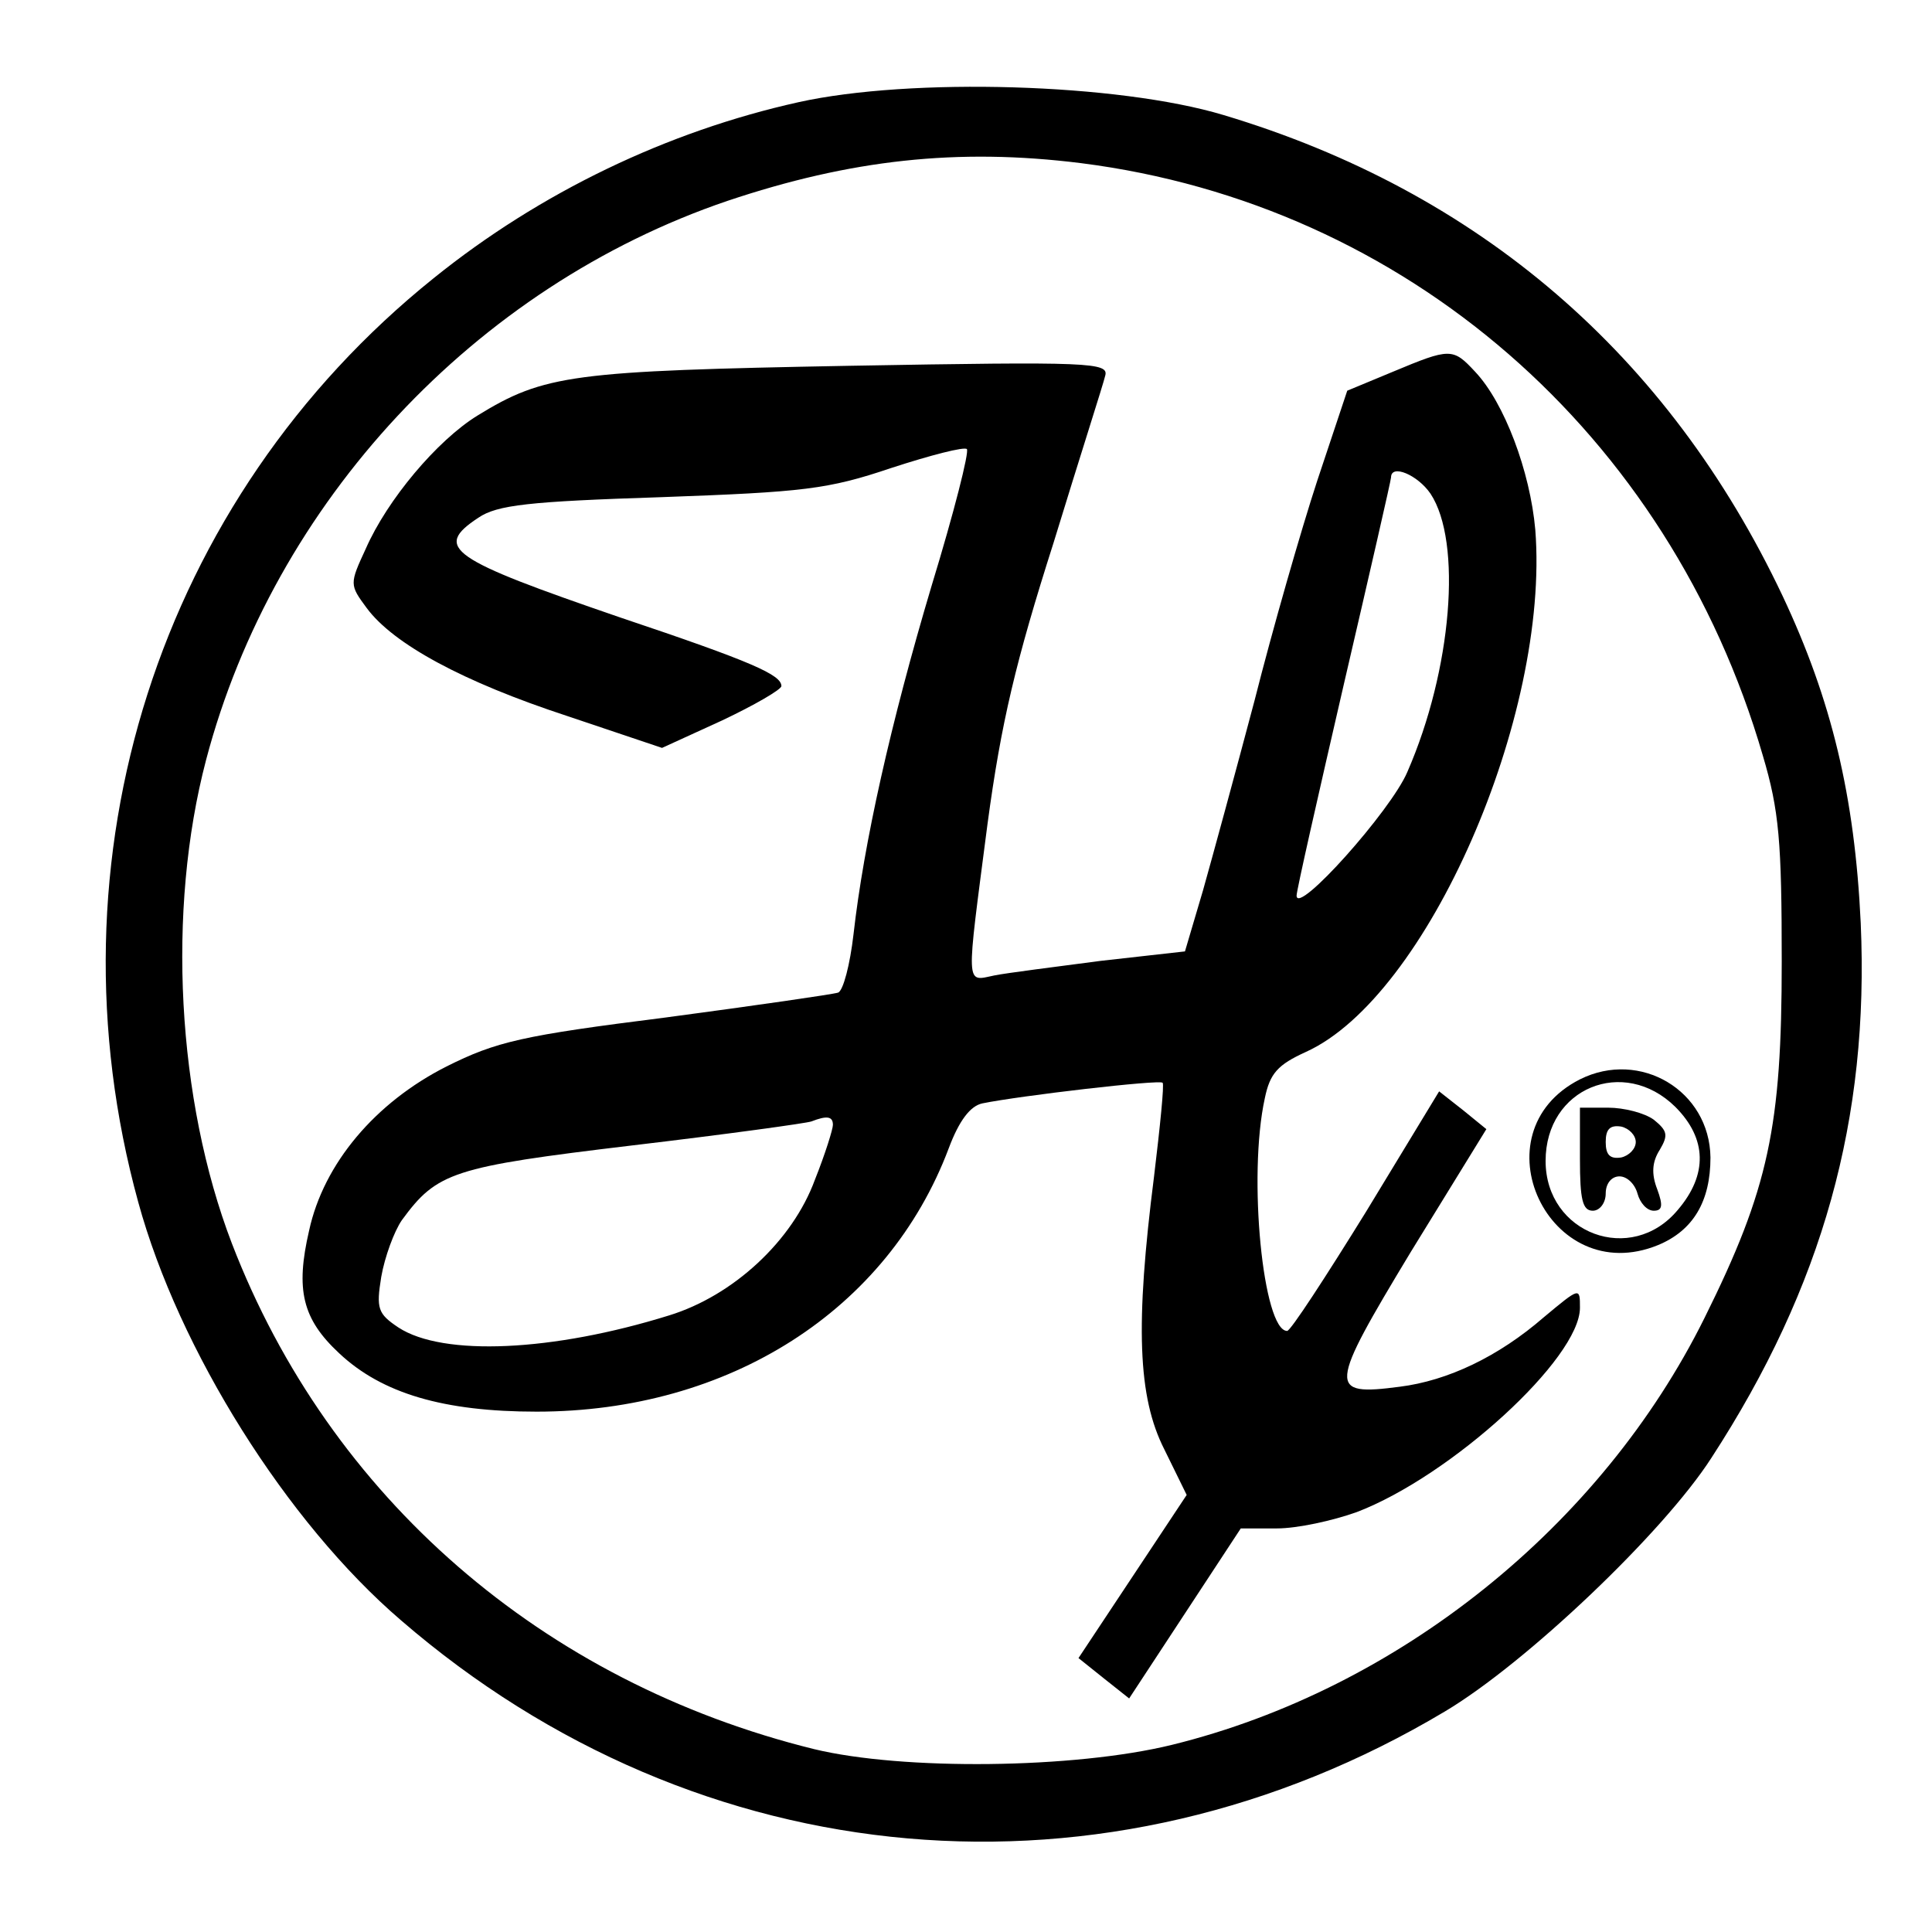 <?xml version="1.0" standalone="no"?>
<!DOCTYPE svg PUBLIC "-//W3C//DTD SVG 20010904//EN"
 "http://www.w3.org/TR/2001/REC-SVG-20010904/DTD/svg10.dtd">
<svg version="1.0" xmlns="http://www.w3.org/2000/svg"
 width="225pt" height="225pt" viewBox="0 0 225 225"
 preserveAspectRatio="xMidYMid meet">

<g transform="translate(0,225) scale(0.1,-0.1)"
fill="#000000" stroke="none">
<path d="M930 2131 c-153 -34 -301 -105 -425 -205 -320 -257 -454 -676 -344
-1076 47 -172 173 -373 306 -487 347 -300 821 -342 1216 -106 94 56 254 208
310 295 130 200 184 395 174 623 -7 148 -34 260 -91 381 -133 281 -354 471
-651 560 -123 37 -364 44 -495 15z m329 -71 c378 -48 685 -315 794 -690 19
-64 22 -100 22 -240 0 -192 -15 -264 -90 -415 -120 -242 -356 -432 -620 -497
-114 -28 -314 -30 -417 -5 -316 78 -564 293 -678 589 -64 167 -76 388 -30 563
79 300 313 551 607 651 143 48 268 62 412 44z"/>
<path d="M1622 1817 l-53 -22 -35 -105 c-19 -58 -52 -173 -73 -256 -22 -83
-49 -182 -60 -221 l-21 -71 -98 -11 c-53 -7 -109 -14 -124 -17 -34 -7 -33 -17
-8 176 16 119 33 190 77 328 30 98 58 185 60 194 5 16 -16 17 -298 12 -322 -6
-355 -10 -433 -58 -47 -29 -105 -98 -130 -155 -19 -41 -19 -42 1 -69 31 -42
112 -86 234 -126 l110 -37 70 32 c38 18 69 36 69 40 0 13 -33 28 -188 80 -198
68 -218 81 -165 116 22 15 59 19 213 24 166 6 194 9 268 34 46 15 85 25 88 22
3 -3 -15 -74 -41 -159 -48 -161 -79 -300 -91 -406 -4 -35 -12 -66 -18 -68 -6
-2 -96 -15 -201 -29 -167 -21 -197 -28 -255 -57 -83 -42 -143 -113 -160 -191
-16 -69 -8 -103 35 -143 50 -47 122 -68 230 -68 224 0 409 118 480 307 12 32
25 49 39 52 44 9 207 28 210 24 2 -2 -3 -51 -10 -109 -22 -173 -19 -257 12
-318 l26 -53 -63 -95 -63 -95 30 -24 29 -23 65 99 65 99 42 0 c24 0 65 9 93
19 110 42 260 179 260 238 0 24 0 24 -42 -11 -53 -46 -112 -74 -168 -81 -84
-11 -83 -2 13 157 l88 143 -27 22 -28 22 -85 -140 c-47 -76 -88 -139 -92 -139
-28 0 -46 180 -26 271 6 29 15 39 48 54 141 64 284 391 267 608 -6 68 -36 148
-70 184 -26 28 -29 28 -96 0z m44 -142 c37 -56 25 -205 -27 -324 -19 -45 -129
-168 -129 -144 0 6 25 116 55 246 30 129 55 238 55 241 0 16 31 3 46 -19z
m-696 -735 c0 -5 -9 -34 -21 -64 -26 -71 -95 -135 -170 -158 -135 -42 -263
-48 -315 -14 -24 16 -26 22 -20 59 4 23 15 53 24 66 41 56 59 62 268 87 110
13 204 26 209 28 18 7 25 6 25 -4z"/>
<path d="M1840 993 c-122 -62 -36 -245 91 -193 41 17 61 51 61 102 -1 78 -82
126 -152 91z m111 -32 c37 -37 38 -79 3 -120 -54 -65 -154 -28 -154 57 0 85
91 122 151 63z"/>
<path d="M1840 900 c0 -47 3 -60 15 -60 8 0 15 9 15 20 0 12 7 20 16 20 9 0
18 -9 21 -20 3 -11 11 -20 19 -20 10 0 11 6 4 25 -7 18 -6 32 3 46 10 17 9 22
-7 35 -11 8 -35 14 -53 14 l-33 0 0 -60z m65 20 c0 -8 -8 -16 -17 -18 -13 -2
-18 3 -18 18 0 15 5 20 18 18 9 -2 17 -10 17 -18z"/>
</g>
</svg>
